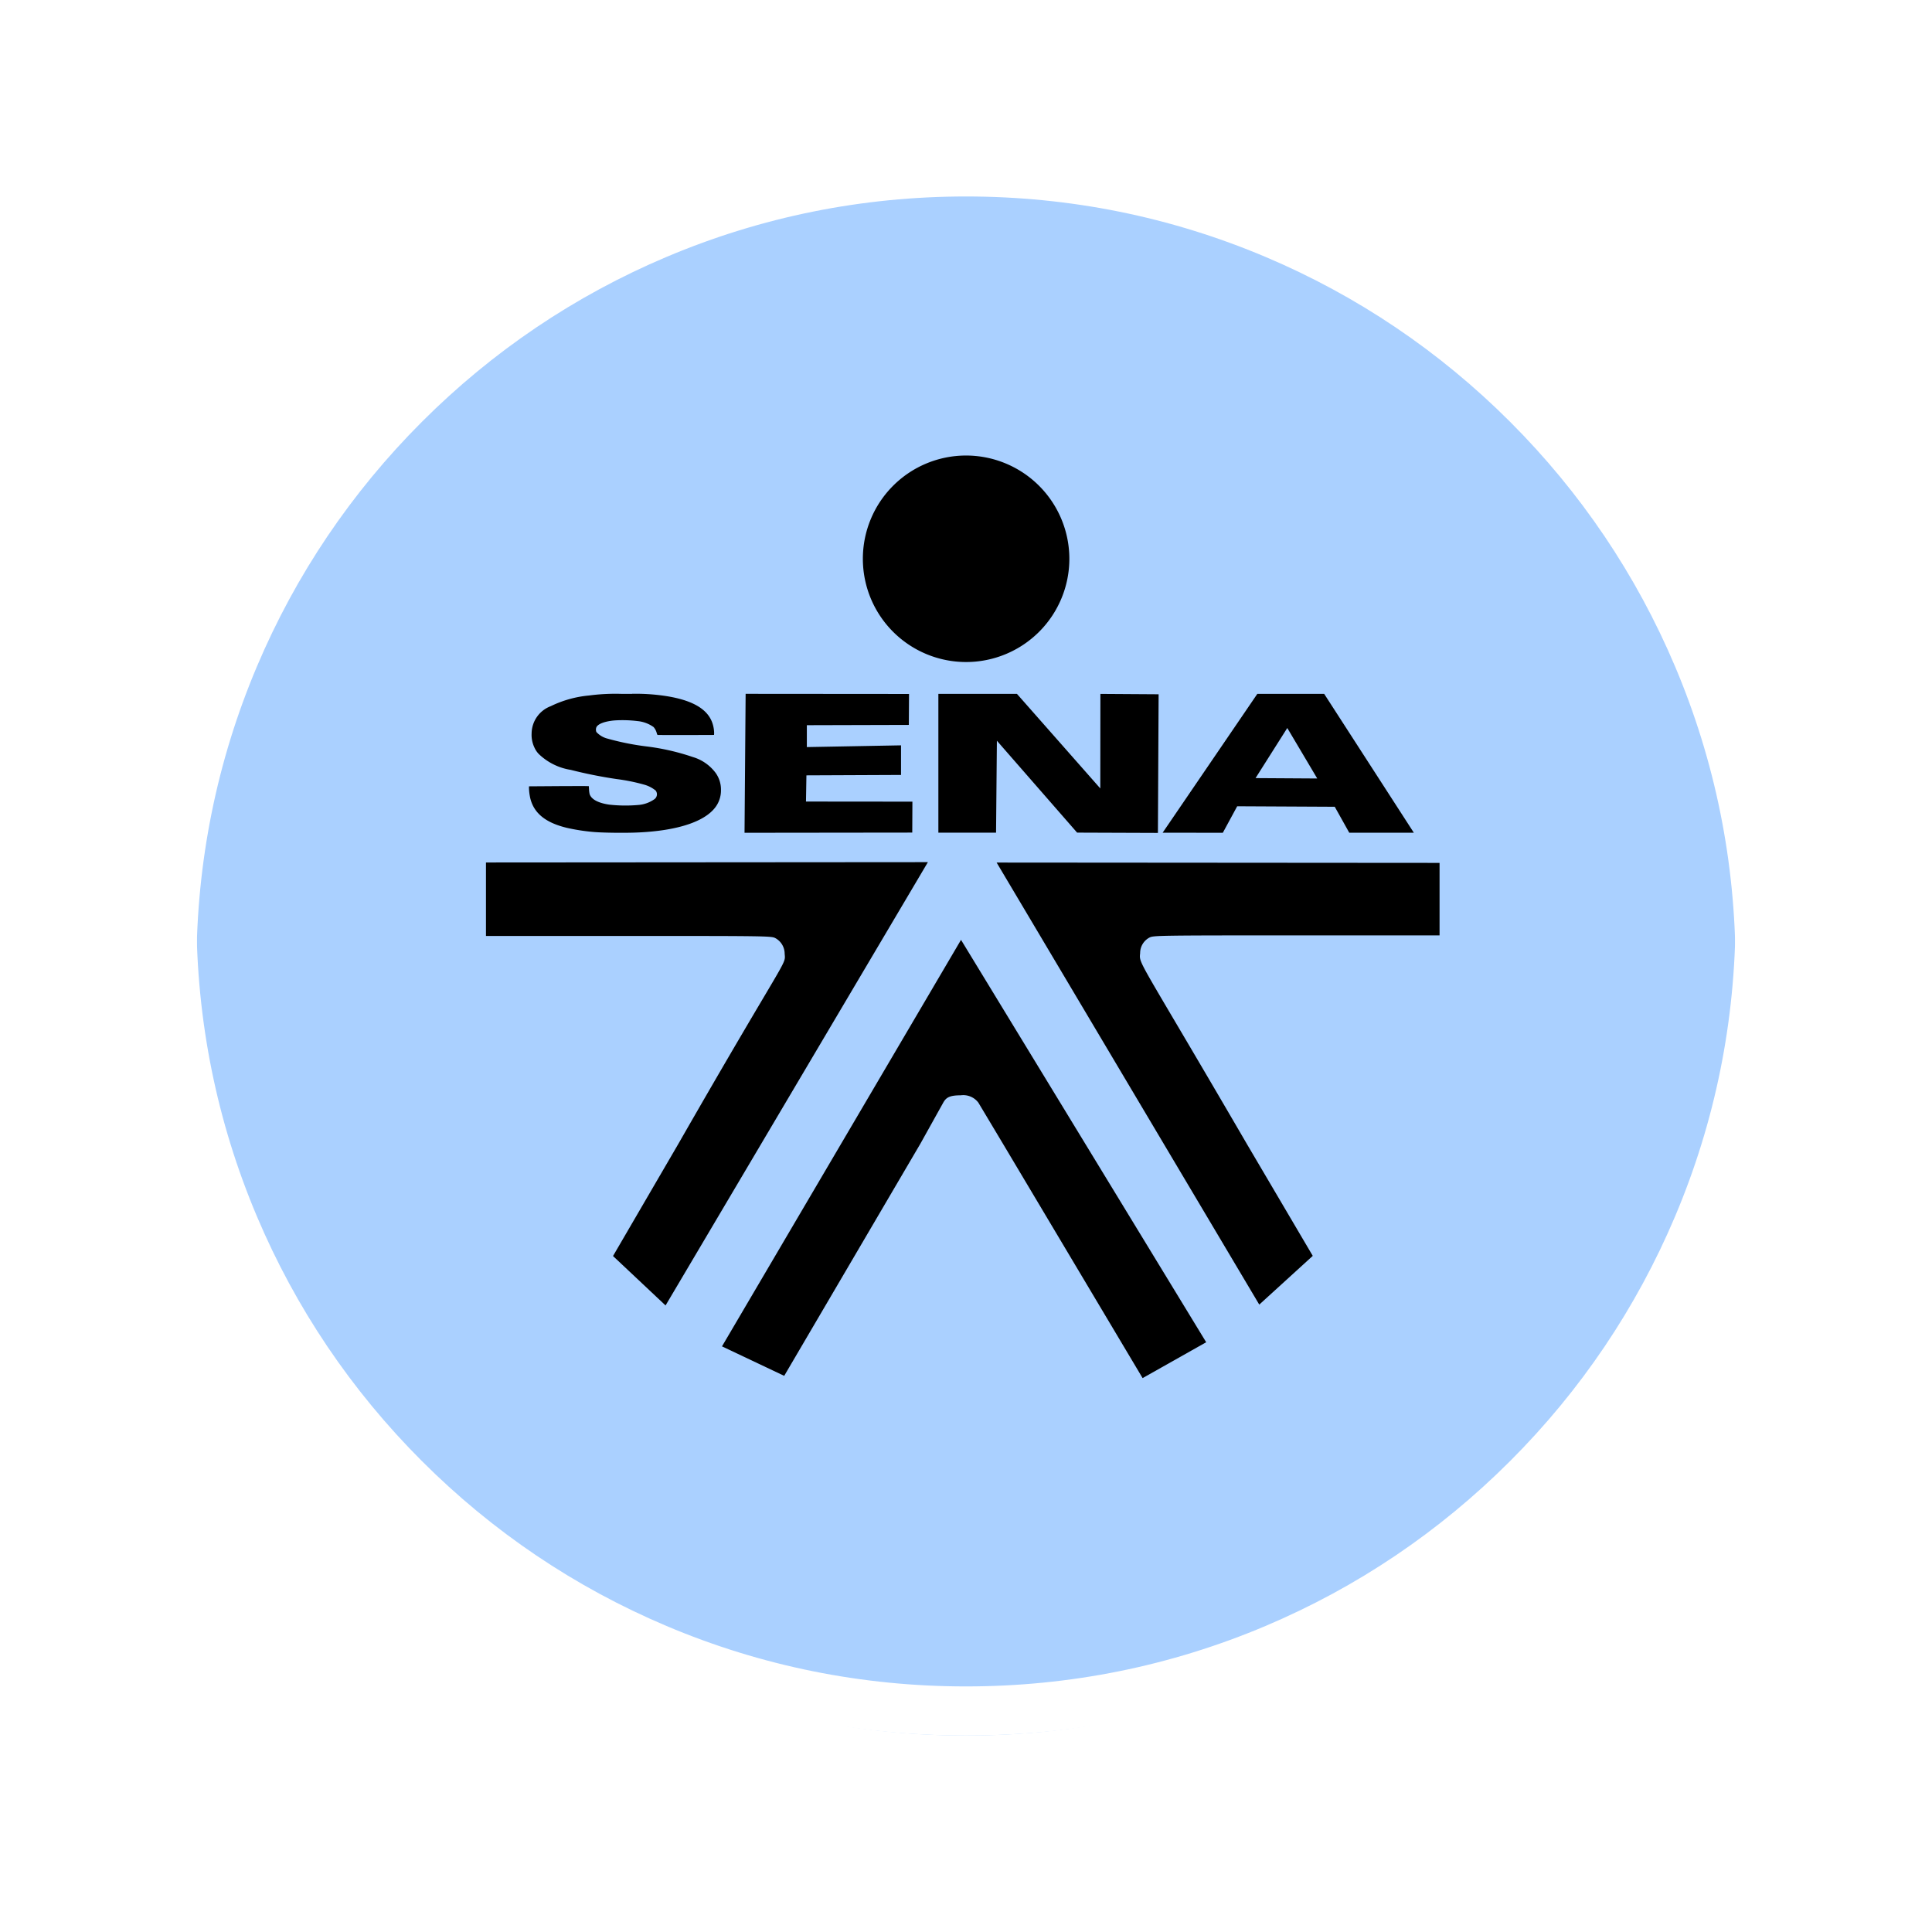 <svg xmlns="http://www.w3.org/2000/svg" xmlns:xlink="http://www.w3.org/1999/xlink" width="117.999" height="118" viewBox="0 0 117.999 118">
  <defs>
    <filter id="Trazado_874925" x="0" y="0" width="117.999" height="118" filterUnits="userSpaceOnUse">
      <feOffset dy="3" input="SourceAlpha"/>
      <feGaussianBlur stdDeviation="3" result="blur"/>
      <feFlood flood-opacity="0.161"/>
      <feComposite operator="in" in2="blur"/>
      <feComposite in="SourceGraphic"/>
    </filter>
  </defs>
  <g id="Grupo_1119494" data-name="Grupo 1119494" transform="translate(-750.051 -4263)">
    <g id="Grupo_1111552" data-name="Grupo 1111552" transform="translate(-49.449 1751.843)">
      <g id="Grupo_1111316" data-name="Grupo 1111316" transform="translate(808.5 2517.157)">
        <g id="Grupo_1109835" data-name="Grupo 1109835" transform="translate(0 0)">
          <g id="Grupo_1107913" data-name="Grupo 1107913" transform="translate(0 0)">
            <g transform="matrix(1, 0, 0, 1, -9, -6)" filter="url(#Trazado_874925)">
              <g id="Trazado_874925-2" data-name="Trazado 874925" transform="translate(9 6)" fill="#9cc8ff" opacity="0.859">
                <path d="M 50 98.5 C 43.452 98.5 37.1 97.218 31.122 94.689 C 25.347 92.246 20.16 88.749 15.705 84.295 C 11.251 79.84 7.753 74.653 5.311 68.878 C 2.782 62.9 1.5 56.548 1.5 50 C 1.5 43.452 2.782 37.1 5.311 31.122 C 7.753 25.347 11.251 20.16 15.705 15.705 C 20.16 11.251 25.347 7.753 31.122 5.311 C 37.1 2.782 43.452 1.5 50 1.5 C 56.548 1.5 62.899 2.782 68.878 5.311 C 74.653 7.753 79.84 11.251 84.294 15.705 C 88.749 20.16 92.246 25.347 94.689 31.122 C 97.217 37.1 98.499 43.452 98.499 50 C 98.499 56.548 97.217 62.9 94.689 68.878 C 92.246 74.653 88.749 79.84 84.294 84.295 C 79.84 88.749 74.653 92.246 68.878 94.689 C 62.899 97.218 56.548 98.5 50 98.5 Z" stroke="none"/>
                <path d="M 50 3 C 43.653 3 37.499 4.242 31.706 6.692 C 26.11 9.059 21.083 12.449 16.766 16.766 C 12.449 21.083 9.059 26.11 6.692 31.706 C 4.242 37.499 3 43.653 3 50 C 3 56.346 4.242 62.501 6.692 68.294 C 9.059 73.89 12.449 78.917 16.766 83.234 C 21.083 87.551 26.11 90.941 31.706 93.308 C 37.499 95.758 43.653 97 50 97 C 56.346 97 62.501 95.758 68.293 93.308 C 73.89 90.941 78.916 87.551 83.234 83.234 C 87.551 78.917 90.94 73.89 93.307 68.294 C 95.757 62.501 96.999 56.346 96.999 50 C 96.999 43.653 95.757 37.499 93.307 31.706 C 90.94 26.11 87.551 21.083 83.234 16.766 C 78.916 12.449 73.89 9.059 68.293 6.692 C 62.501 4.242 56.346 3 50 3 M 50 0 C 77.614 0 99.999 22.386 99.999 50 L 99.999 50 C 99.999 77.614 77.614 100 50 100 C 22.386 100 0 77.614 0 50 L 0 50 C 0 22.386 22.386 0 50 0 Z" stroke="none" fill="#fff"/>
              </g>
            </g>
            <g id="Trazado_874923" data-name="Trazado 874923" transform="translate(0 0)" fill="none">
              <path d="M50,0a50,50,0,0,1,50,50h0A50,50,0,0,1,0,50H0A50,50,0,0,1,50,0Z" stroke="none"/>
              <path d="M 50 3 C 43.653 3 37.499 4.242 31.706 6.692 C 26.11 9.059 21.083 12.449 16.766 16.766 C 12.449 21.083 9.059 26.11 6.692 31.706 C 4.242 37.499 3 43.653 3 50 C 3 56.346 4.242 62.501 6.692 68.294 C 9.059 73.89 12.449 78.917 16.766 83.234 C 21.083 87.551 26.11 90.941 31.706 93.308 C 37.499 95.758 43.653 97 50 97 C 56.346 97 62.501 95.758 68.293 93.308 C 73.89 90.941 78.916 87.551 83.234 83.234 C 87.551 78.917 90.94 73.89 93.307 68.294 C 95.757 62.501 96.999 56.346 96.999 50 C 96.999 43.653 95.757 37.499 93.307 31.706 C 90.94 26.11 87.551 21.083 83.234 16.766 C 78.916 12.449 73.89 9.059 68.293 6.692 C 62.501 4.242 56.346 3 50 3 M 50 0 C 77.614 0 99.999 22.386 99.999 50 L 99.999 50 C 99.999 77.614 77.614 100 50 100 C 22.386 100 0 77.614 0 50 L 0 50 C 0 22.386 22.386 0 50 0 Z" stroke="none" fill="#fff"/>
            </g>
          </g>
        </g>
      </g>
    </g>
    <g id="g4" transform="translate(779.733 4290.822)">
      <g id="g6-0">
        <path id="path8-1" d="M755.943,2781.09a6.306,6.306,0,1,0,6.319,6.306,6.312,6.312,0,0,0-6.319-6.306Zm8.215,14.556-.006,5.776-5.09-5.774-4.8,0v8.476l3.523,0,.051-5.616,4.9,5.613,4.935.018.043-8.467-3.561-.023Zm-21.668,0h0l-.067,8.485,10.244-.012.009-1.889-6.5-.006.027-1.6,5.778-.025v-1.808l-5.752.106v-1.337l6.229-.017.012-1.89-9.981-.008Zm35.335,0h-4.082l-5.783,8.48,3.675.005.878-1.619,5.959.03.886,1.585,3.944,0Zm-42.264,0-.668,0a12.225,12.225,0,0,0-1.967.1,6.742,6.742,0,0,0-2.341.654,1.8,1.8,0,0,0-1.166,1.663,1.8,1.8,0,0,0,.19.9,1.348,1.348,0,0,0,.241.35,3.627,3.627,0,0,0,1.954.975,27.79,27.79,0,0,0,2.8.561,11.563,11.563,0,0,1,1.7.345,1.928,1.928,0,0,1,.688.355.37.37,0,0,1-.07.529,1.967,1.967,0,0,1-.994.355,8.8,8.8,0,0,1-1.774-.022c-.683-.1-1.1-.332-1.194-.653a1.645,1.645,0,0,1-.035-.275l-.012-.2-.262-.006c-.145,0-.967,0-1.827.006l-1.566.011v.113a3.381,3.381,0,0,0,.078.609c.221.919.935,1.5,2.234,1.813a11.978,11.978,0,0,0,1.709.259c.575.043,1.747.057,2.5.03,2.664-.1,4.457-.732,5.005-1.769a1.708,1.708,0,0,0,.2-.823,1.75,1.75,0,0,0-.315-1.037,2.682,2.682,0,0,0-1.4-.983,14.085,14.085,0,0,0-2.857-.652,16.028,16.028,0,0,1-2.349-.472,1.379,1.379,0,0,1-.688-.406.39.39,0,0,1,0-.291c.1-.209.525-.368,1.124-.417a7.485,7.485,0,0,1,1.385.041,2.015,2.015,0,0,1,.984.365.9.9,0,0,1,.194.369c.021.081.036.108.062.113s.8.006,1.737.006l1.7-.006.006-.1a2.022,2.022,0,0,0-.084-.555c-.282-.957-1.322-1.533-3.185-1.767a12.159,12.159,0,0,0-1.745-.092Zm40.011,2.085,1.83,3.084-3.768-.023Zm-21.953,8.194-26.988.02v4.487h8.7c8.338,0,8.706.006,8.957.124a1.088,1.088,0,0,1,.586.969c.065.715.18-.036-6.512,11.639l-3.971,6.817L737.6,2833l16.02-27.071Zm4.2.023,16.042,27,3.267-2.977-4.025-6.835c-6.708-11.521-6.583-10.953-6.518-11.658a1.071,1.071,0,0,1,.588-.957c.252-.115.622-.123,8.98-.123h8.72v-4.428l-27.054-.02Zm-2.173,4.721-14.6,24.83,3.8,1.8,8.32-14.183,1.392-2.5c.181-.325.4-.449,1.069-.451a1.157,1.157,0,0,1,1.076.445l1.533,2.563,8.5,14.264,3.883-2.19-14.977-24.582Z" transform="translate(-726.632 -2781.09)" fill-rule="evenodd"/>
      </g>
    </g>
  </g>
</svg>
